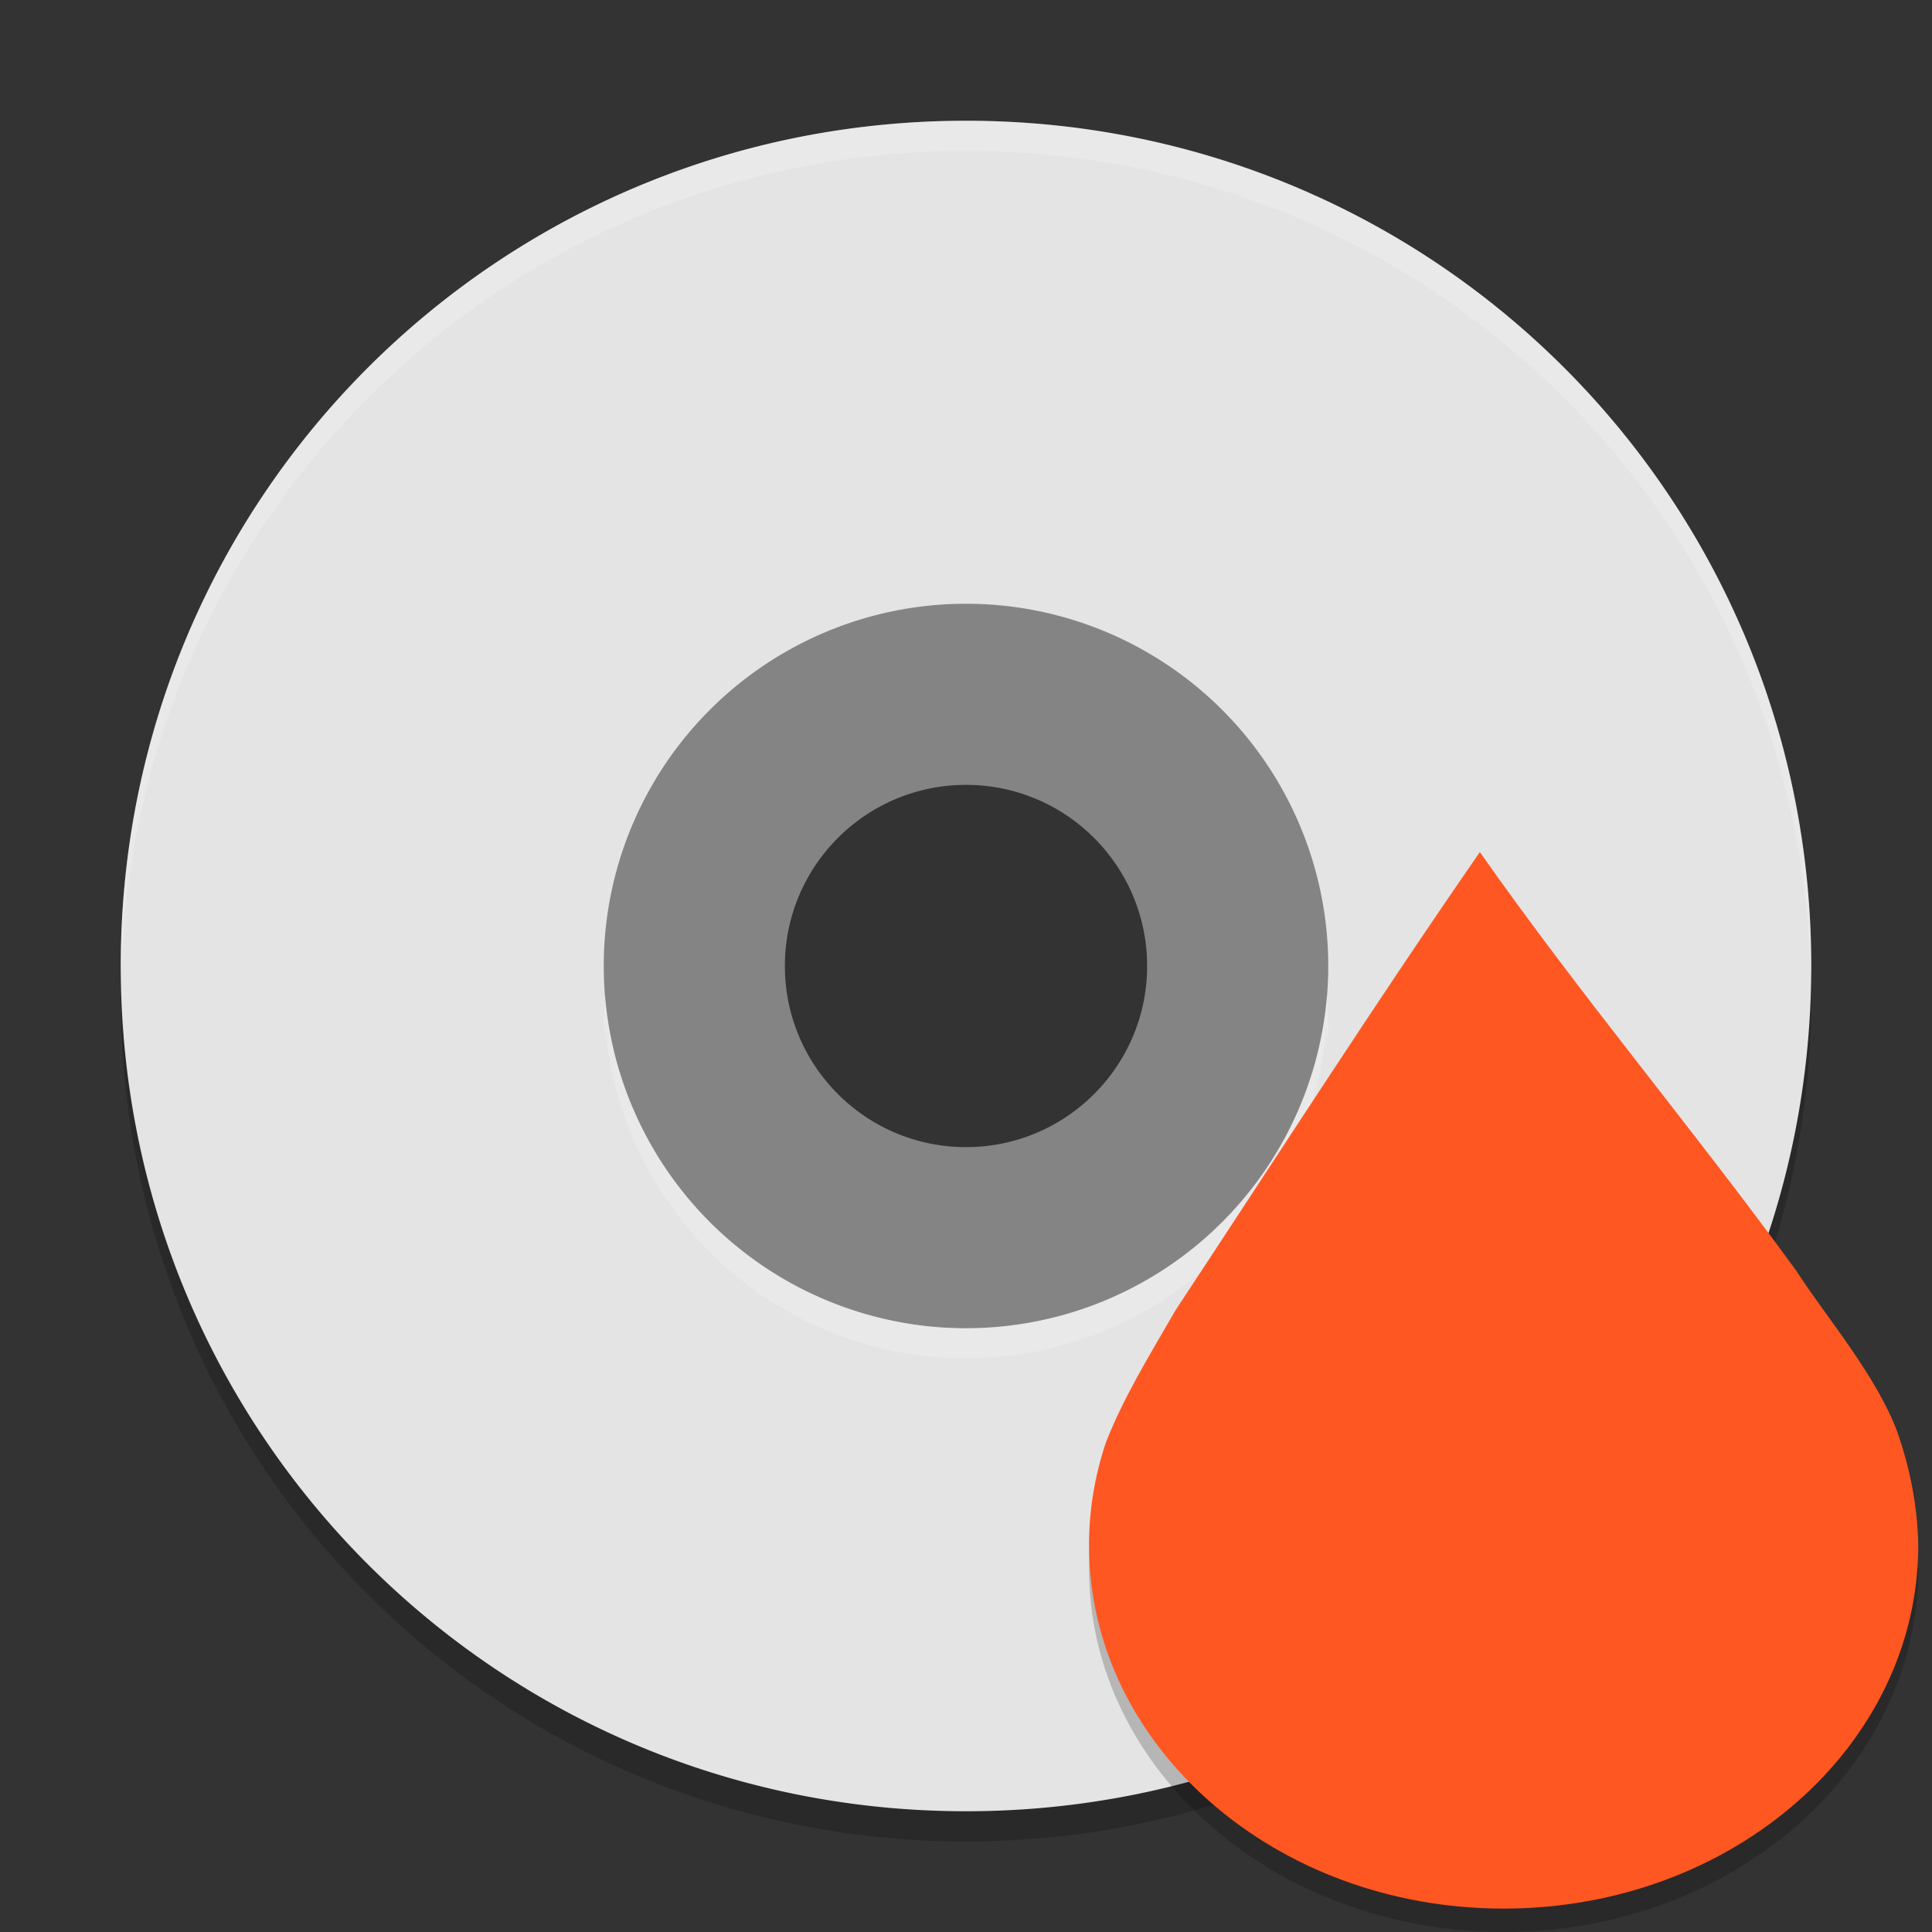 <?xml version="1.0" encoding="UTF-8" standalone="no"?>
<svg
   xmlns:dc="http://purl.org/dc/elements/1.1/"
   xmlns:cc="http://creativecommons.org/ns#"
   xmlns:rdf="http://www.w3.org/1999/02/22-rdf-syntax-ns#"
   xmlns:svg="http://www.w3.org/2000/svg"
   xmlns="http://www.w3.org/2000/svg"
   xmlns:sodipodi="http://sodipodi.sourceforge.net/DTD/sodipodi-0.dtd"
   xmlns:inkscape="http://www.inkscape.org/namespaces/inkscape"
   width="64"
   height="64"
   version="1"
   id="svg16"
   sodipodi:docname="sound-juicer.svg"
   inkscape:version="0.92.3 (2405546, 2018-03-11)">
  <rect width="100%" height="100%" fill="#333333" stroke="none"/>
  <defs
     id="defs20">
    <linearGradient
       id="linearGradient4040">
      <stop
         offset="0"
         style="stop-color:#ff7a35;stop-opacity:1"
         id="stop4042" />
      <stop
         offset="1"
         style="stop-color:#f0431a;stop-opacity:1"
         id="stop4044" />
    </linearGradient>
    <linearGradient
       id="linearGradient4067-0-2">
      <stop
         id="stop4069-2-9"
         style="stop-color:#ffe452;stop-opacity:1"
         offset="0" />
      <stop
         id="stop4071-8-9"
         style="stop-color:#ffeb41;stop-opacity:0"
         offset="1" />
    </linearGradient>
  </defs>
  <sodipodi:namedview
     pagecolor="#ffffff"
     bordercolor="#666666"
     borderopacity="1"
     objecttolerance="10"
     gridtolerance="10"
     guidetolerance="10"
     inkscape:pageopacity="0"
     inkscape:pageshadow="2"
     inkscape:window-width="1920"
     inkscape:window-height="1009"
     id="namedview18"
     showgrid="false"
     inkscape:zoom="14.098469"
     inkscape:cx="33.773432"
     inkscape:cy="21.875292"
     inkscape:window-x="0"
     inkscape:window-y="34"
     inkscape:window-maximized="1"
     inkscape:current-layer="svg16" />
  <path
     style="opacity:0.2"
     d="M 32,5 C 16.488,5 4,17.488 4,33 4,48.512 16.488,61 32,61 47.512,61 60,48.512 60,33 60,17.488 47.512,5 32,5 Z m 0,16 A 12,12 0 0 1 44,33 12,12 0 0 1 32,45 12,12 0 0 1 20,33 12,12 0 0 1 32,21 Z"
     id="path2" />
  <path
     style="fill:#848484"
     d="M 32,17 A 15,15 0 0 0 17,32 15,15 0 0 0 32,47 15,15 0 0 0 47,32 15,15 0 0 0 32,17 Z m 0,9 c 3.314,0 6,2.686 6,6 0,3.314 -2.686,6 -6,6 -3.314,0 -6,-2.686 -6,-6 0,-3.314 2.686,-6 6,-6 z"
     id="path4" />
  <path
     style="fill:#e4e4e4"
     d="M 32,4 C 16.488,4 4,16.488 4,32 4,47.512 16.488,60 32,60 47.512,60 60,47.512 60,32 60,16.488 47.512,4 32,4 Z m 0,16 A 12,12 0 0 1 44,32 12,12 0 0 1 32,44 12,12 0 0 1 20,32 12,12 0 0 1 32,20 Z"
     id="path6" />
  <path
     style="opacity:0.2;fill:#ffffff"
     d="M 32 4 C 16.488 4 4 16.488 4 32 C 4 32.114 4.011 32.224 4.018 32.336 C 4.369 17.134 16.711 5 32 5 C 47.288 5 59.631 17.132 59.984 32.332 C 59.991 32.221 60 32.112 60 32 C 60 16.488 47.512 4 32 4 z M 20.051 32.996 A 12 12 0 0 0 20 34 A 12 12 0 0 0 20.025 34.5 A 12 12 0 0 1 20.051 33.996 A 12 12 0 0 0 32 45 A 12 12 0 0 0 43.949 34.004 A 12 12 0 0 1 43.979 34.596 A 12 12 0 0 0 44 34 A 12 12 0 0 0 43.949 33.004 A 12 12 0 0 1 32 44 A 12 12 0 0 1 20.051 32.996 z"
     id="path8" />
  <path
     sodipodi:nodetypes="cccsscccc"
     inkscape:connector-curvature="0"
     id="path853"
     d="m 49.023,29 c -3.454,4.985 -6.731,10.1 -10.073,15.163 -0.904,1.558 -1.74,2.923 -2.315,4.394 -0.363,1.08 -0.56,2.221 -0.56,3.403 C 36.076,58.607 42.222,64 49.811,64 57.401,64 63.547,58.607 63.547,51.961 63.517,50.506 63.214,49.254 62.86,48.227 62.149,46.321 60.509,44.425 59.503,42.868 56.099,38.182 52.348,33.743 49.023,29 Z"
     style="color:#000000;display:inline;overflow:visible;visibility:visible;fill:#000000;fill-opacity:0.2;stroke:none;stroke-width:0.724;stroke-miterlimit:4;stroke-dasharray:none;marker:none;enable-background:accumulate" />
  <path
     style="color:#000000;display:inline;overflow:visible;visibility:visible;fill:#ff5722;fill-opacity:1;stroke:none;stroke-width:0.724;stroke-miterlimit:4;stroke-dasharray:none;marker:none;enable-background:accumulate"
     d="m 49.023,28.226 c -3.454,4.985 -6.731,10.1 -10.073,15.163 -0.904,1.558 -1.74,2.923 -2.315,4.394 -0.363,1.08 -0.56,2.221 -0.56,3.403 0,6.646 6.146,12.039 13.735,12.039 7.589,0 13.735,-5.393 13.735,-12.039 -0.029,-1.455 -0.332,-2.707 -0.687,-3.734 C 62.149,45.548 60.509,43.652 59.503,42.094 56.099,37.408 52.348,32.969 49.023,28.226 Z"
     id="path4132"
     inkscape:connector-curvature="0"
     sodipodi:nodetypes="cccsscccc" />
</svg>
